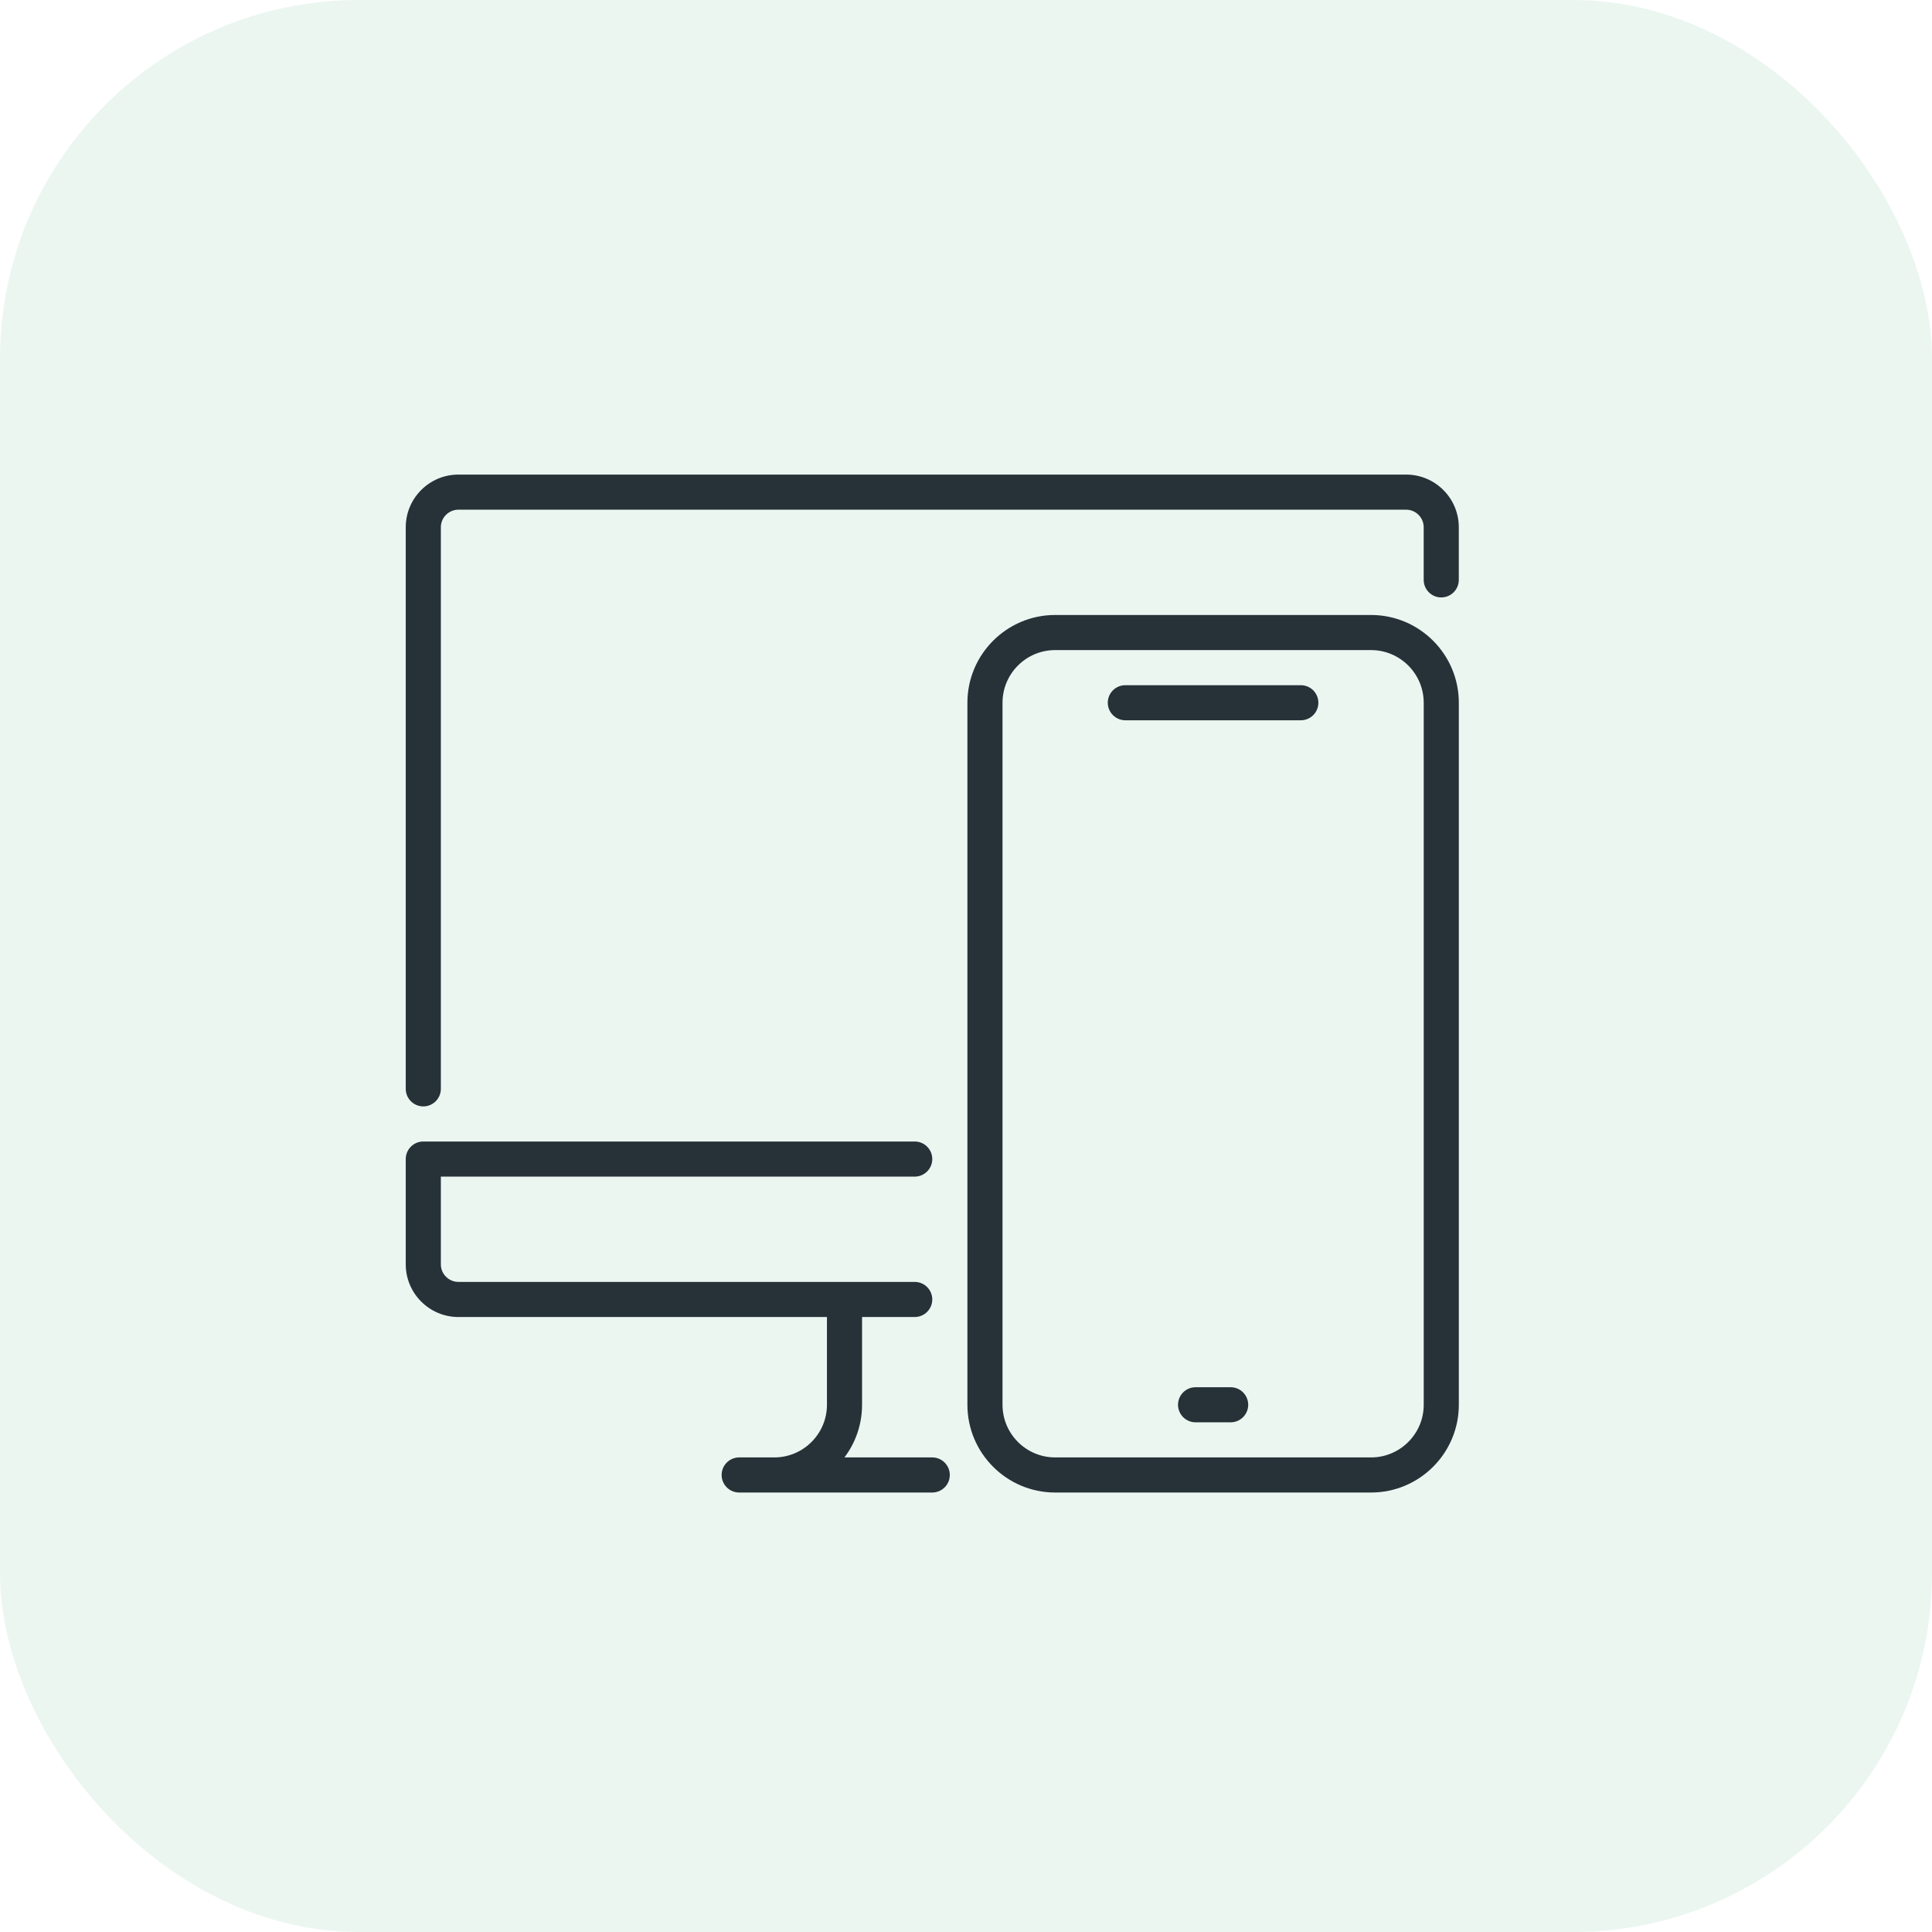 <svg width="70" height="70" viewBox="0 0 70 70" fill="none" xmlns="http://www.w3.org/2000/svg">
<rect width="70" height="70" rx="13" fill="#34A56F" fill-opacity="0.1"/>
<path d="M15.337 40.087C14.986 40.087 14.701 39.802 14.701 39.451V19.102C14.701 18.051 15.557 17.195 16.609 17.195H50.947C51.999 17.195 52.855 18.051 52.855 19.102V21.01C52.855 21.361 52.57 21.646 52.219 21.646C51.868 21.646 51.583 21.361 51.583 21.01V19.102C51.583 18.753 51.297 18.467 50.947 18.467H16.609C16.259 18.467 15.973 18.753 15.973 19.102V39.451C15.973 39.802 15.688 40.087 15.337 40.087Z" fill="#263238"/>
<path d="M33.777 54.077H26.782C26.431 54.077 26.146 53.792 26.146 53.441C26.146 53.09 26.431 52.805 26.782 52.805H28.054C29.106 52.805 29.962 51.949 29.962 50.898V47.718C29.962 47.367 30.247 47.082 30.598 47.082C30.949 47.082 31.234 47.367 31.234 47.718V50.898C31.234 51.614 30.996 52.274 30.596 52.805H33.777C34.128 52.805 34.413 53.09 34.413 53.441C34.413 53.792 34.128 54.077 33.777 54.077Z" fill="#263238"/>
<path d="M33.142 47.718H16.609C15.557 47.718 14.701 46.862 14.701 45.81V41.995C14.701 41.644 14.986 41.359 15.337 41.359H33.142C33.493 41.359 33.778 41.644 33.778 41.995C33.778 42.346 33.493 42.631 33.142 42.631H15.973V45.81C15.973 46.16 16.259 46.446 16.609 46.446H33.142C33.493 46.446 33.778 46.731 33.778 47.082C33.778 47.433 33.493 47.718 33.142 47.718Z" fill="#263238"/>
<path d="M40.773 26.097H47.132C47.483 26.097 47.767 25.812 47.767 25.462C47.767 25.11 47.483 24.826 47.132 24.826H40.773C40.422 24.826 40.137 25.11 40.137 25.462C40.137 25.812 40.422 26.097 40.773 26.097Z" fill="#263238"/>
<path d="M43.318 51.533H44.589C44.94 51.533 45.225 51.248 45.225 50.898C45.225 50.547 44.94 50.262 44.589 50.262H43.318C42.967 50.262 42.682 50.547 42.682 50.898C42.682 51.248 42.967 51.533 43.318 51.533Z" fill="#263238"/>
<path d="M49.676 54.077H38.23C36.477 54.077 35.051 52.651 35.051 50.898V25.462C35.051 23.708 36.477 22.282 38.23 22.282H49.676C51.43 22.282 52.856 23.708 52.856 25.462V50.898C52.856 52.651 51.43 54.077 49.676 54.077ZM38.23 23.554C37.178 23.554 36.323 24.41 36.323 25.462V50.898C36.323 51.949 37.178 52.805 38.23 52.805H49.676C50.728 52.805 51.584 51.949 51.584 50.898V25.462C51.584 24.41 50.728 23.554 49.676 23.554H38.23Z" fill="#263238"/>
</svg>
